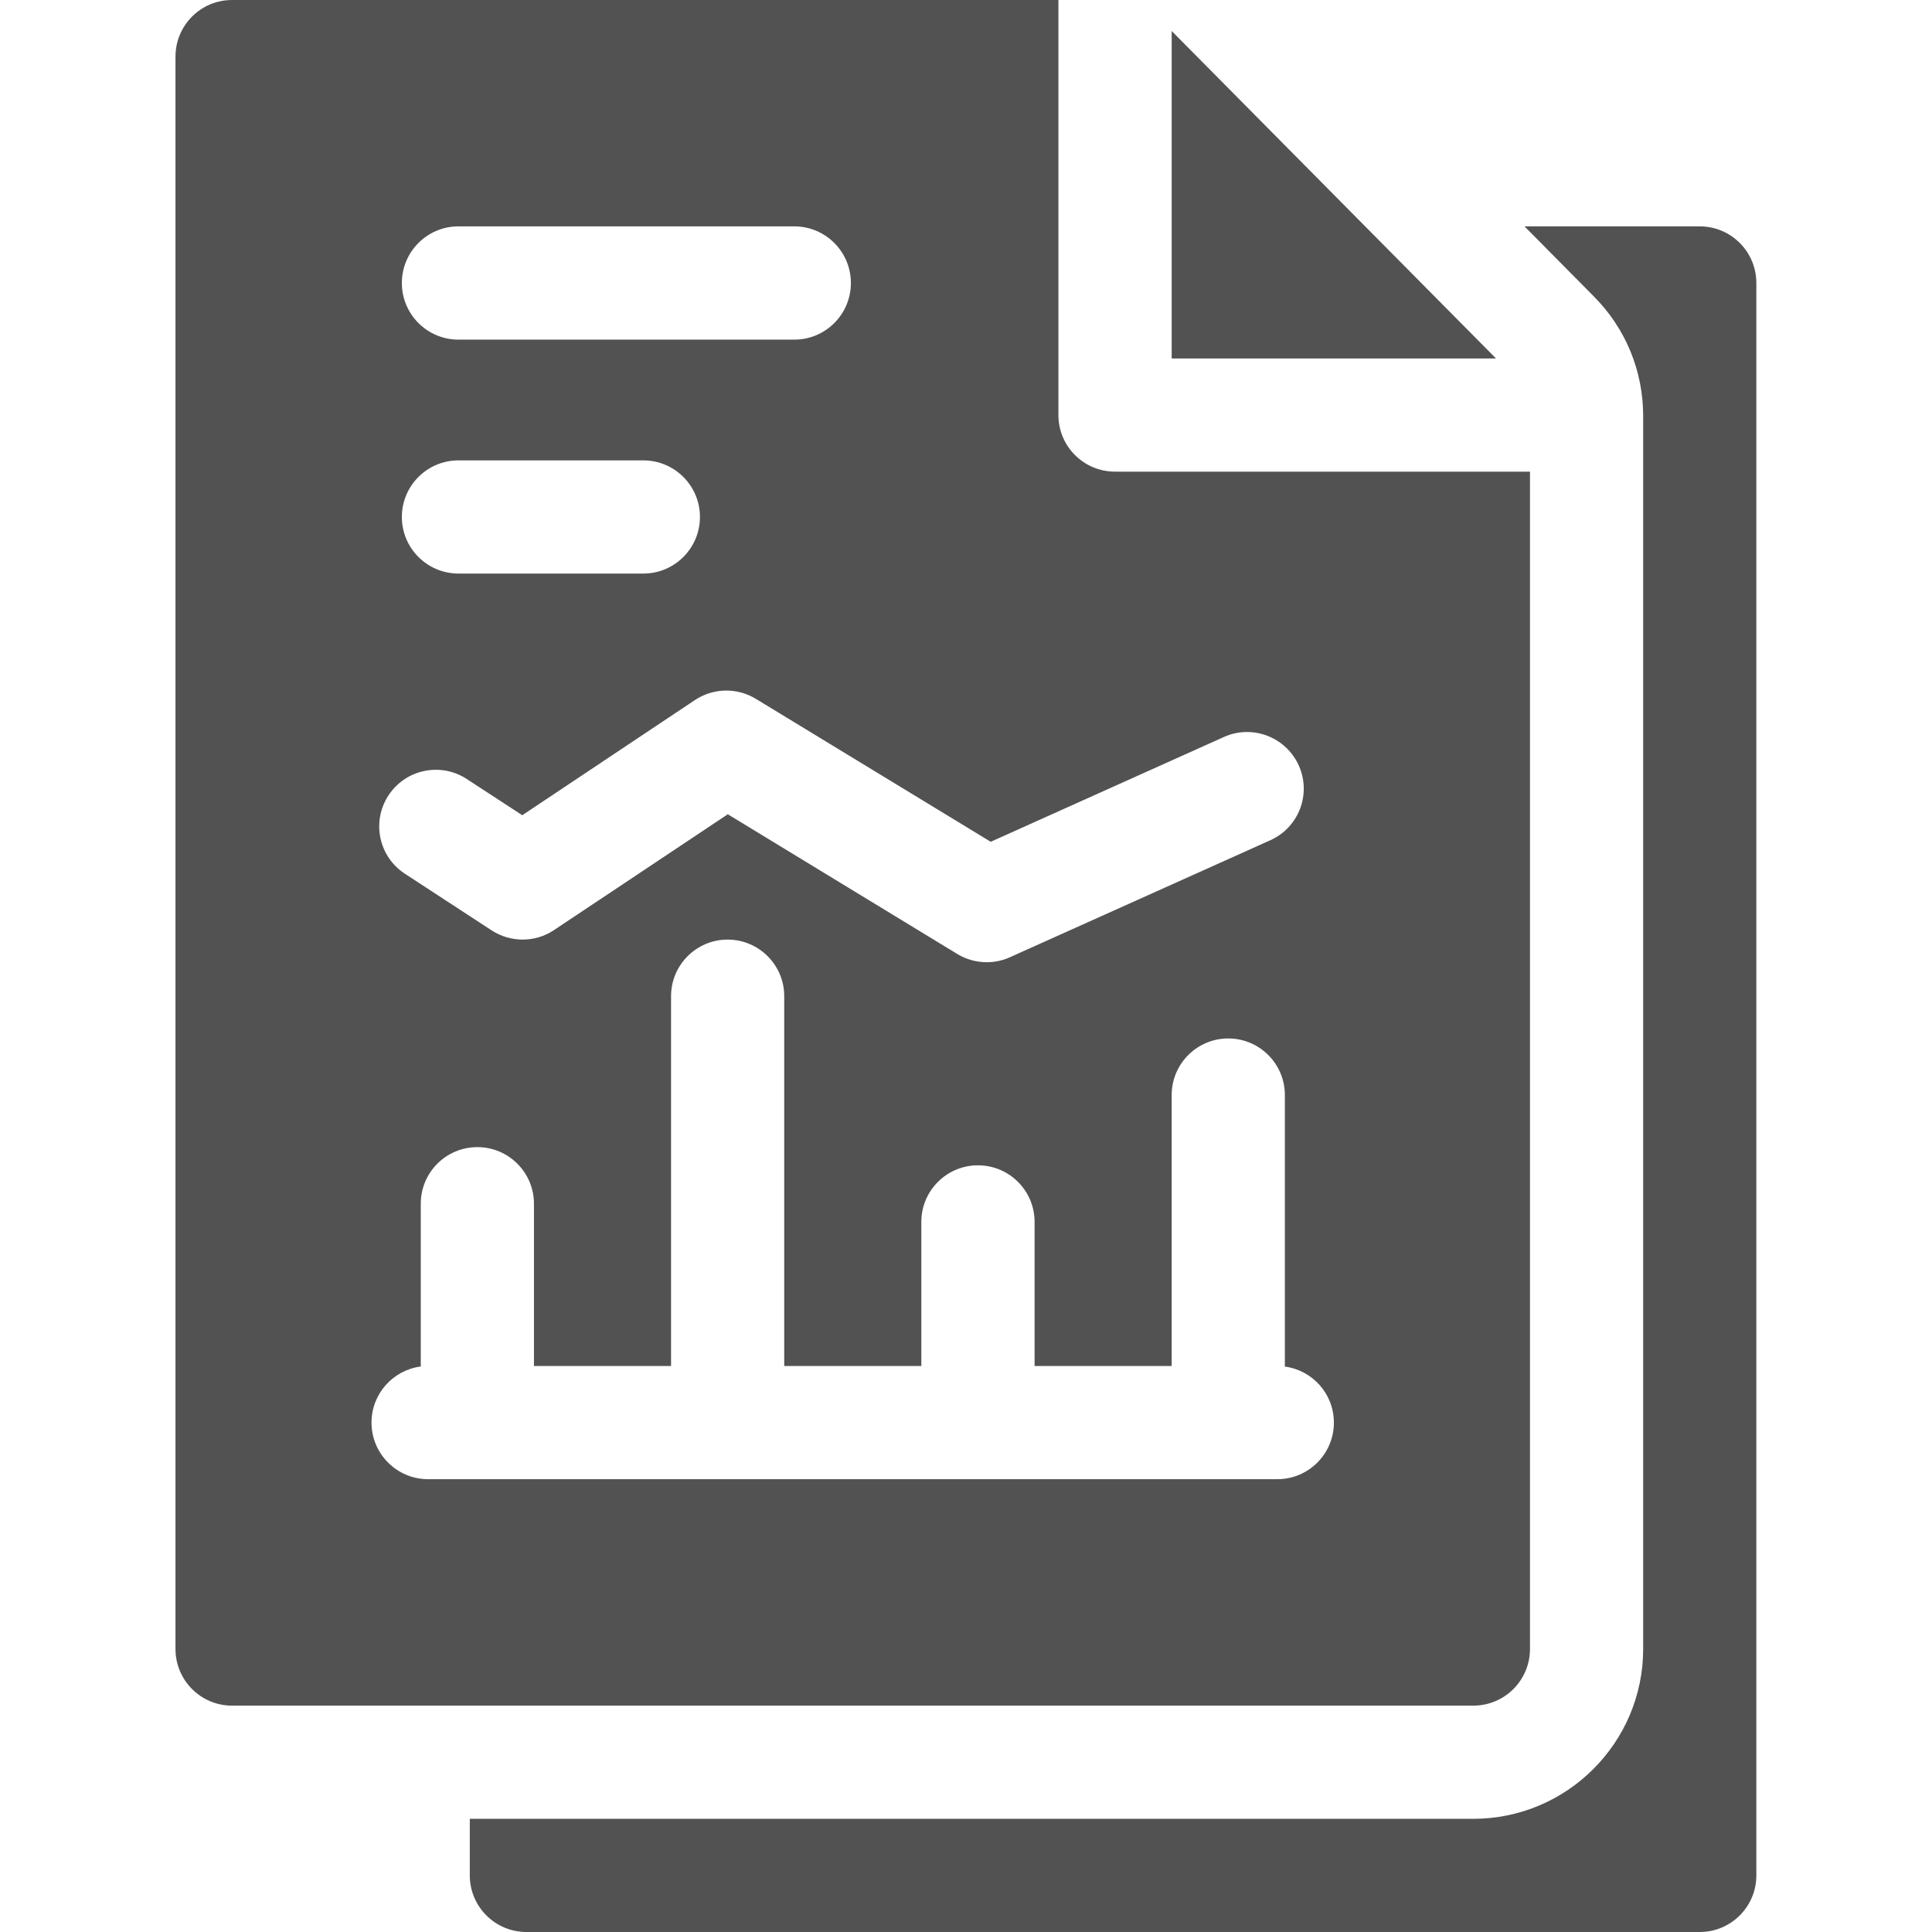 <svg xmlns="http://www.w3.org/2000/svg" width="24" height="24" viewBox="0 0 24 24" fill="none">
  <path d="M21.115 2.812H18.938L19.801 3.684C20.195 4.081 20.412 4.608 20.412 5.168V20.484C20.412 21.648 19.465 22.594 18.302 22.594H5.836V23.297C5.836 23.685 6.151 24 6.539 24H21.115C21.503 24 21.818 23.685 21.818 23.297V3.516C21.818 3.127 21.503 2.812 21.115 2.812Z" fill="#525252"/>
  <path d="M14.555 0.385V4.453H18.584L14.555 0.385Z" fill="#525252"/>
  <path d="M19.006 20.484V5.859H13.852C13.463 5.859 13.148 5.545 13.148 5.156V0H2.883C2.494 0 2.18 0.315 2.18 0.703V20.484C2.18 20.873 2.494 21.188 2.883 21.188H18.302C18.691 21.188 19.006 20.873 19.006 20.484ZM5.695 2.812H9.867C10.255 2.812 10.57 3.127 10.57 3.516C10.57 3.904 10.255 4.219 9.867 4.219H5.695C5.307 4.219 4.992 3.904 4.992 3.516C4.992 3.127 5.307 2.812 5.695 2.812ZM5.695 5.719H7.992C8.38 5.719 8.695 6.034 8.695 6.422C8.695 6.81 8.38 7.125 7.992 7.125H5.695C5.307 7.125 4.992 6.81 4.992 6.422C4.992 6.034 5.307 5.719 5.695 5.719ZM4.825 9.882C5.037 9.556 5.473 9.465 5.798 9.677L6.488 10.127L8.633 8.696C8.861 8.545 9.156 8.539 9.389 8.681L12.307 10.457L15.204 9.155C15.558 8.996 15.974 9.155 16.134 9.509C16.293 9.863 16.135 10.279 15.78 10.438L12.546 11.891C12.454 11.933 12.356 11.953 12.258 11.953C12.131 11.953 12.004 11.919 11.892 11.851L9.041 10.115L6.882 11.554C6.648 11.71 6.344 11.711 6.108 11.558L5.03 10.854C4.705 10.643 4.613 10.207 4.825 9.882ZM15.867 18.375H5.318C4.93 18.375 4.615 18.06 4.615 17.672C4.615 17.314 4.882 17.02 5.227 16.975C5.227 16.97 5.227 16.964 5.227 16.958V14.953C5.227 14.565 5.541 14.25 5.93 14.25C6.318 14.25 6.633 14.565 6.633 14.953V16.958C6.633 16.962 6.632 16.965 6.632 16.969H8.336V12.375C8.336 11.987 8.651 11.672 9.039 11.672C9.427 11.672 9.742 11.987 9.742 12.375V16.969H11.446C11.446 16.965 11.445 16.962 11.445 16.958V15.179C11.445 14.791 11.76 14.476 12.149 14.476C12.537 14.476 12.852 14.791 12.852 15.179V16.958C12.852 16.962 12.851 16.965 12.851 16.969H14.555C14.555 16.965 14.555 16.962 14.555 16.958V13.603C14.555 13.215 14.87 12.9 15.258 12.9C15.646 12.9 15.961 13.215 15.961 13.603V16.958C15.961 16.964 15.96 16.97 15.96 16.976C16.304 17.021 16.57 17.315 16.57 17.672C16.57 18.06 16.256 18.375 15.867 18.375Z" fill="#525252"/>
</svg>